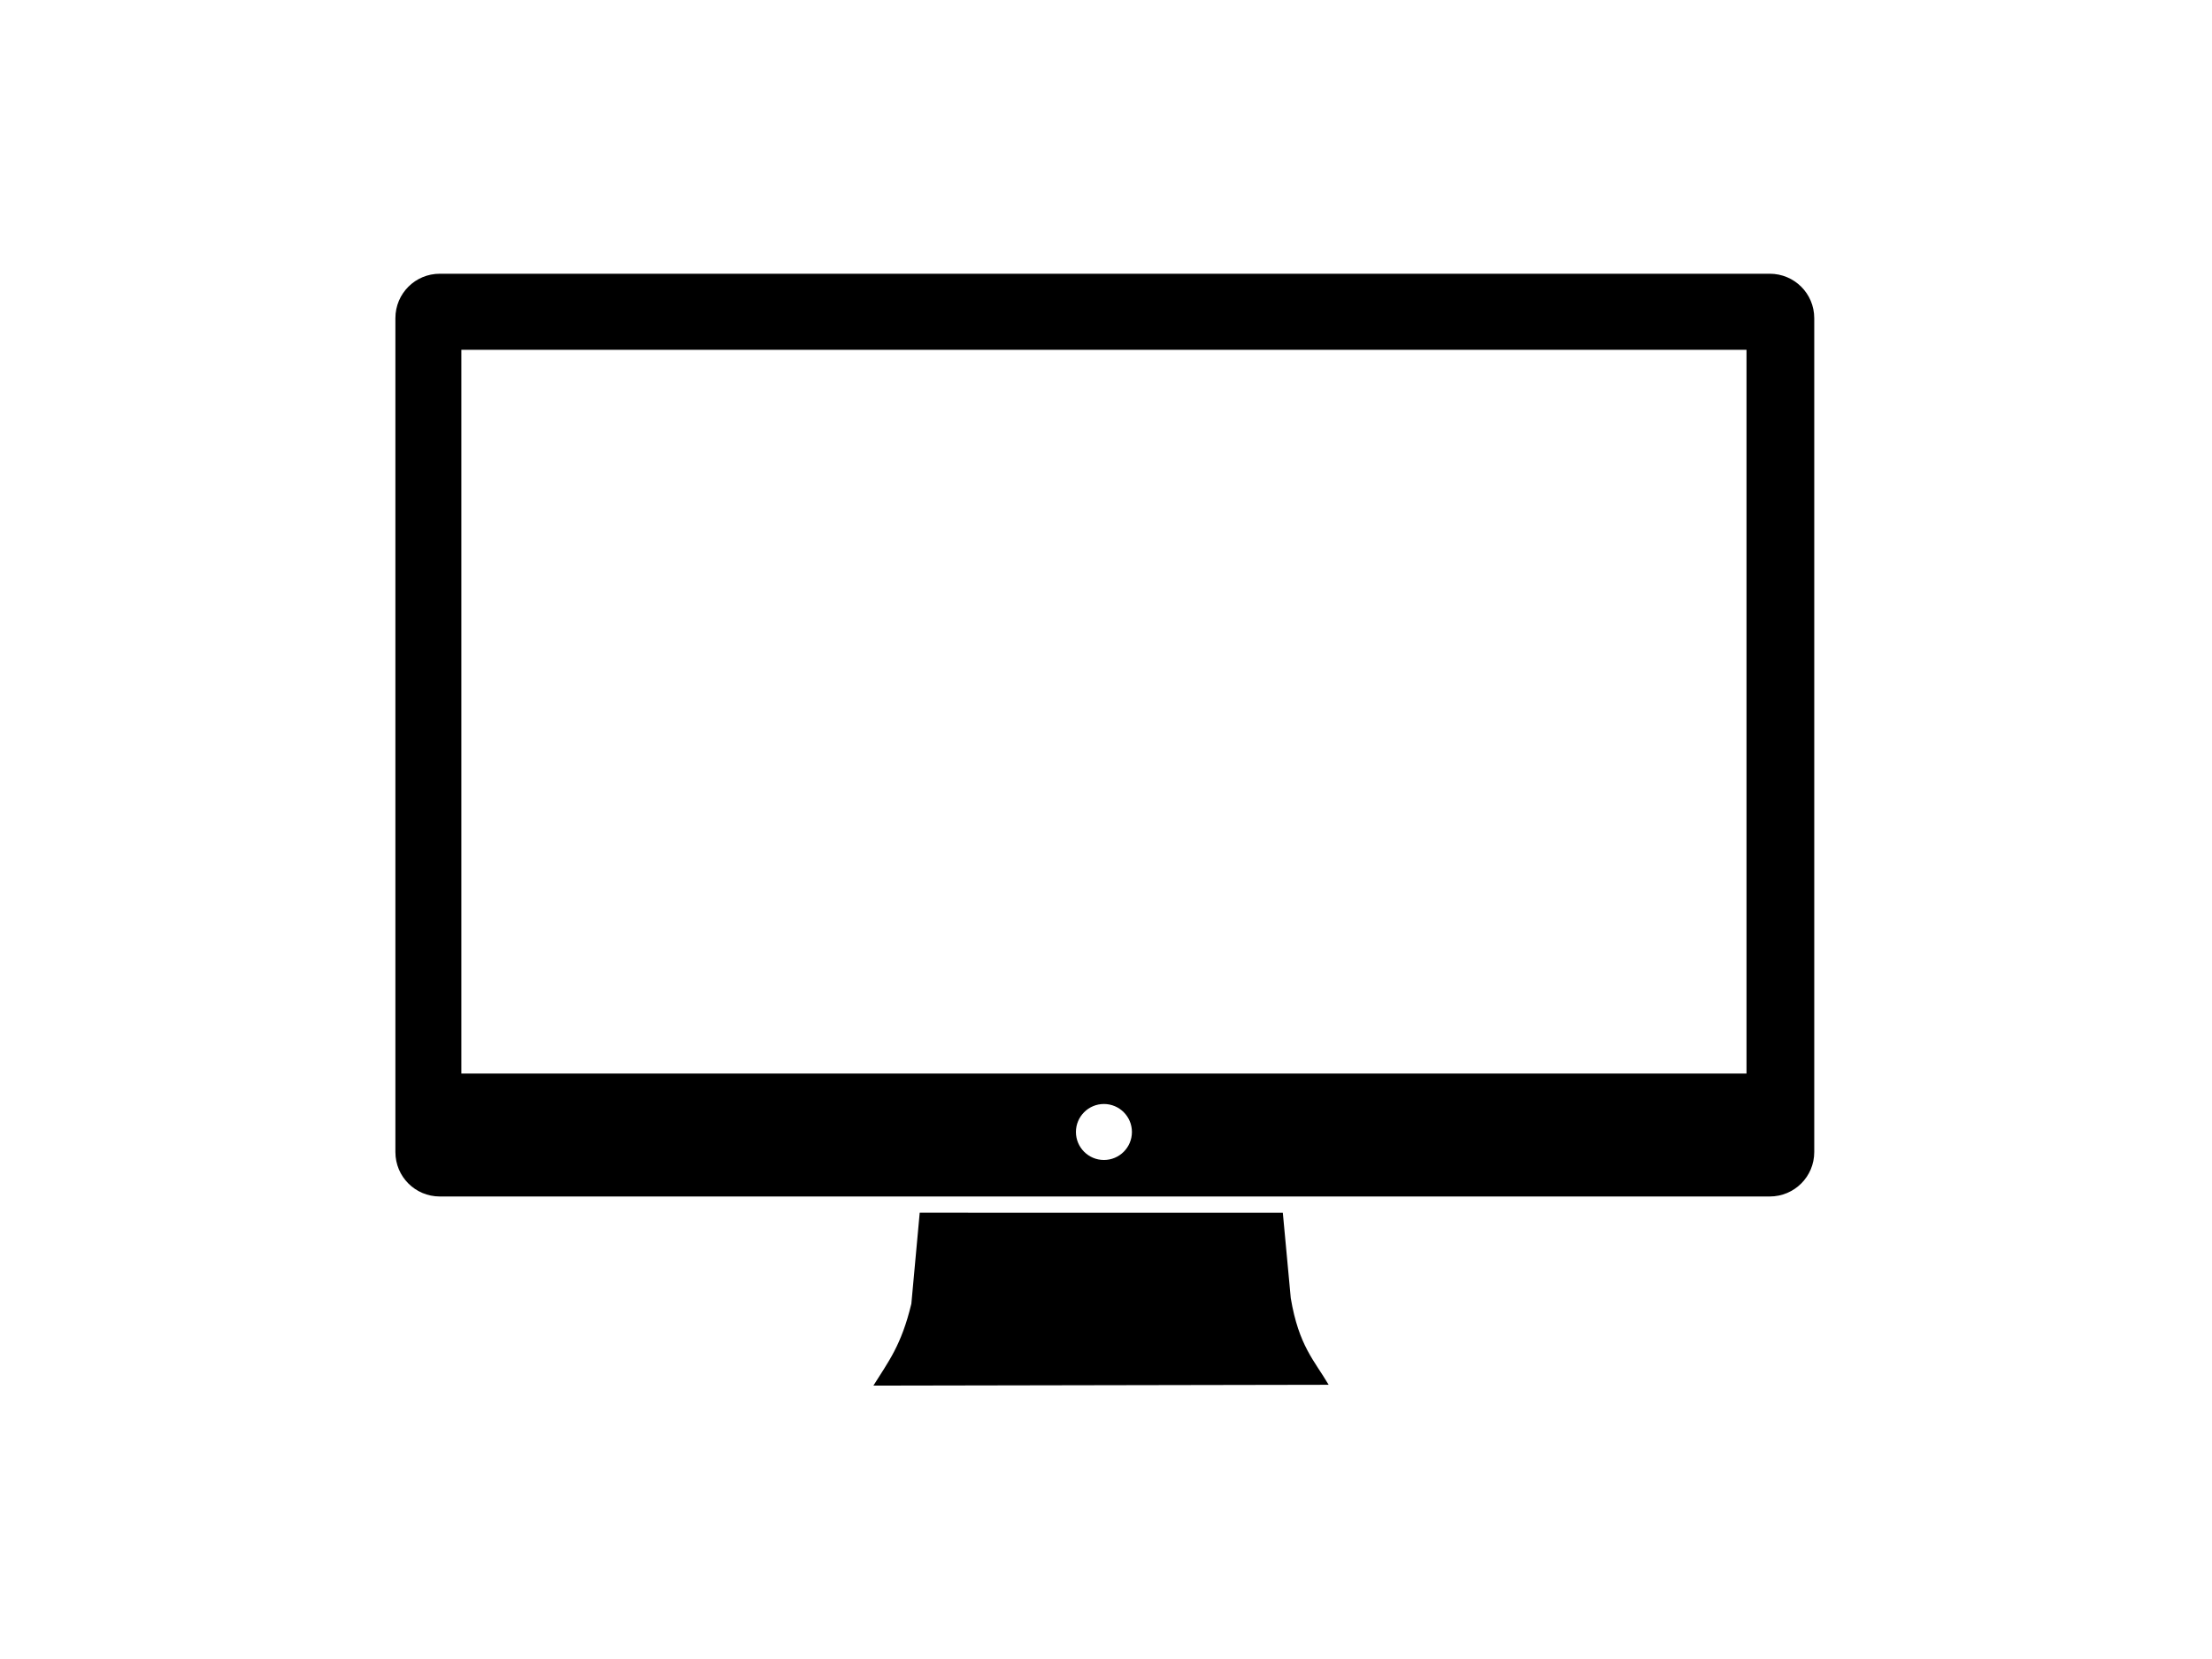 <?xml version="1.0" encoding="utf-8"?>
<svg version="1.1"
	 xmlns="http://www.w3.org/2000/svg" xmlns:xlink="http://www.w3.org/1999/xlink" xmlns:a="http://ns.adobe.com/AdobeSVGViewerExtensions/3.0/"
	 x="0px" y="0px" width="800px" height="600px" viewBox="-143 -99 800 600" style="enable-background:new -143 -99 800 600;"
	 xml:space="preserve">
<defs>
</defs>
<path d="M16.074,0C7.168,0,0,7.168,0,16.074v301.574c0,8.91,7.168,16.078,16.074,16.078h480.977c8.906,0,16.098-7.168,16.098-16.078
	V16.074C513.148,7.168,505.957,0,497.051,0H16.074z M23.852,27.5h464.796v261.773H23.852V27.5z M256.25,300.273
	c5.59,0,10.125,4.535,10.125,10.125s-4.535,10.125-10.125,10.125s-10.125-4.535-10.125-10.125S250.66,300.273,256.25,300.273
	L256.25,300.273z M189.625,339.602l-3.023,32.922c-3.637,15.121-8.282,20.863-13.727,29.602l164.648-0.301
	c-5.113-8.711-10.797-14.047-13.699-31.348l-2.875-30.875H189.625z"/>
</svg>
